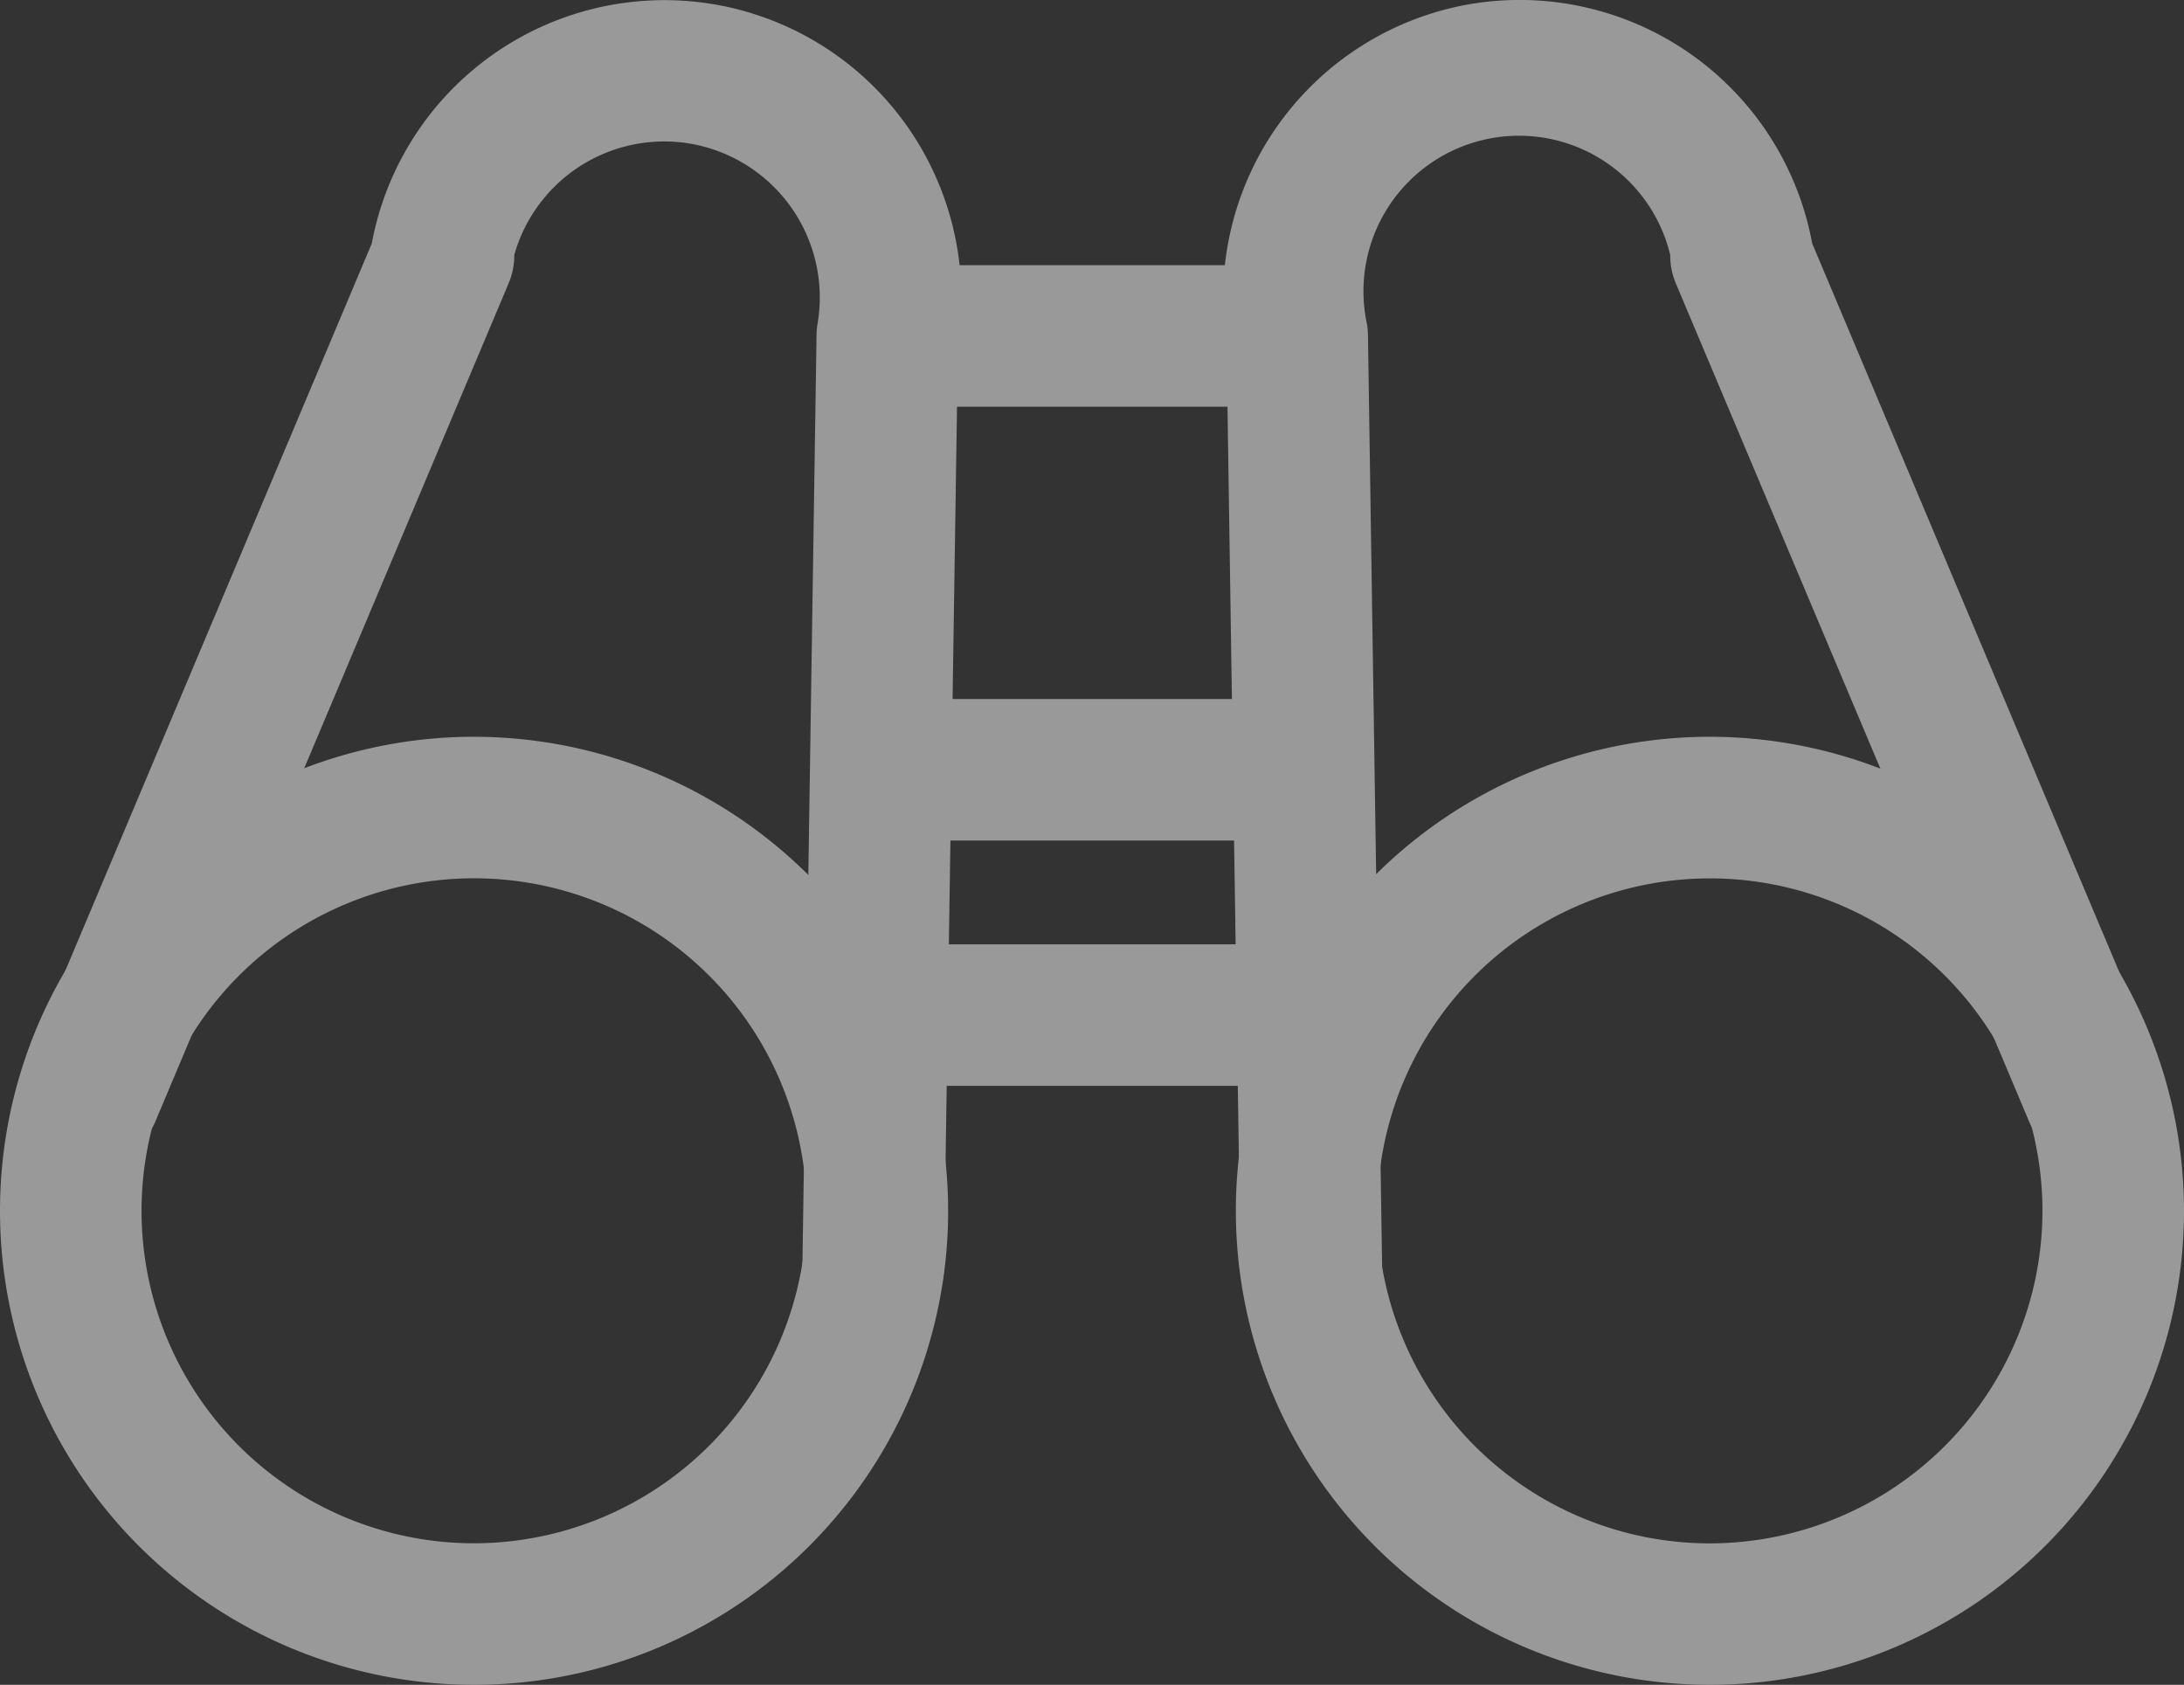 <svg xmlns="http://www.w3.org/2000/svg" width="25.923" height="20" viewBox="0 0 25.923 20">
  <rect x="0" y="0" width="25.923" height="20" fill="#333333" stroke="none"/>
  <g id="binoculars_2_" data-name="binoculars (2)" transform="translate(0 -58.49)" opacity="0.5">
    <g id="Group_384" data-name="Group 384" transform="translate(0 67.236)">
      <g id="Group_383" data-name="Group 383" transform="translate(0 0)">
        <path id="Path_364" data-name="Path 364" d="M5.627,231.238a5.627,5.627,0,1,0,5.627,5.627A5.633,5.633,0,0,0,5.627,231.238Zm0,9.574a3.947,3.947,0,1,1,3.947-3.947A3.952,3.952,0,0,1,5.627,240.812Z" transform="translate(0 -231.238)" fill="#fff"/>
      </g>
    </g>
    <g id="Group_386" data-name="Group 386" transform="translate(0.224 58.49)">
      <g id="Group_385" data-name="Group 385" transform="translate(0 0)">
        <path id="Path_365" data-name="Path 365" d="M12.68,58.543A3.533,3.533,0,0,0,8.607,61.38L4.484,71.165a.84.84,0,0,0,1.548.652l4.2-9.966a.84.84,0,0,0,.066-.334,1.85,1.85,0,0,1,2.1-1.32,1.853,1.853,0,0,1,1.5,2.136.848.848,0,0,0-.012.13l-.168,11.058a.84.84,0,0,0,.827.853h.013a.84.84,0,0,0,.84-.827l.167-11A3.529,3.529,0,0,0,12.68,58.543Z" transform="translate(-4.418 -58.49)" fill="#fff"/>
      </g>
    </g>
    <g id="Group_388" data-name="Group 388" transform="translate(10.498 66.788)">
      <g id="Group_387" data-name="Group 387" transform="translate(0 0)">
        <rect id="Rectangle_22" data-name="Rectangle 22" width="4.899" height="1.68" fill="#fff"/>
      </g>
    </g>
    <g id="Group_390" data-name="Group 390" transform="translate(10.498 69.7)">
      <g id="Group_389" data-name="Group 389" transform="translate(0 0)">
        <rect id="Rectangle_23" data-name="Rectangle 23" width="4.899" height="1.68" fill="#fff"/>
      </g>
    </g>
    <g id="Group_392" data-name="Group 392" transform="translate(14.669 67.236)">
      <g id="Group_391" data-name="Group 391" transform="translate(0 0)">
        <path id="Path_366" data-name="Path 366" d="M295.355,231.233a5.627,5.627,0,1,0,5.627,5.627A5.633,5.633,0,0,0,295.355,231.233Zm0,9.575a3.947,3.947,0,1,1,3.947-3.947A3.952,3.952,0,0,1,295.355,240.808Z" transform="translate(-289.728 -231.233)" fill="#fff"/>
      </g>
    </g>
    <g id="Group_394" data-name="Group 394" transform="translate(14.517 58.49)">
      <g id="Group_393" data-name="Group 393" transform="translate(0 0)">
        <path id="Path_367" data-name="Path 367" d="M297.842,71.171l-4.123-9.784a3.531,3.531,0,0,0-4.073-2.839,3.532,3.532,0,0,0-2.879,4.009l.167,11a.84.84,0,0,0,.84.827h.013a.84.84,0,0,0,.827-.853l-.168-11.058a.9.9,0,0,0-.012-.13,1.846,1.846,0,0,1,3.6-.818.834.834,0,0,0,.066.335l4.2,9.966a.84.84,0,0,0,1.548-.652Z" transform="translate(-286.726 -58.497)" fill="#fff"/>
      </g>
    </g>
    <g id="Group_396" data-name="Group 396" transform="translate(10.498 61.638)">
      <g id="Group_395" data-name="Group 395" transform="translate(0 0)">
        <rect id="Rectangle_24" data-name="Rectangle 24" width="4.927" height="1.68" fill="#fff"/>
      </g>
    </g>
  </g>
</svg>
